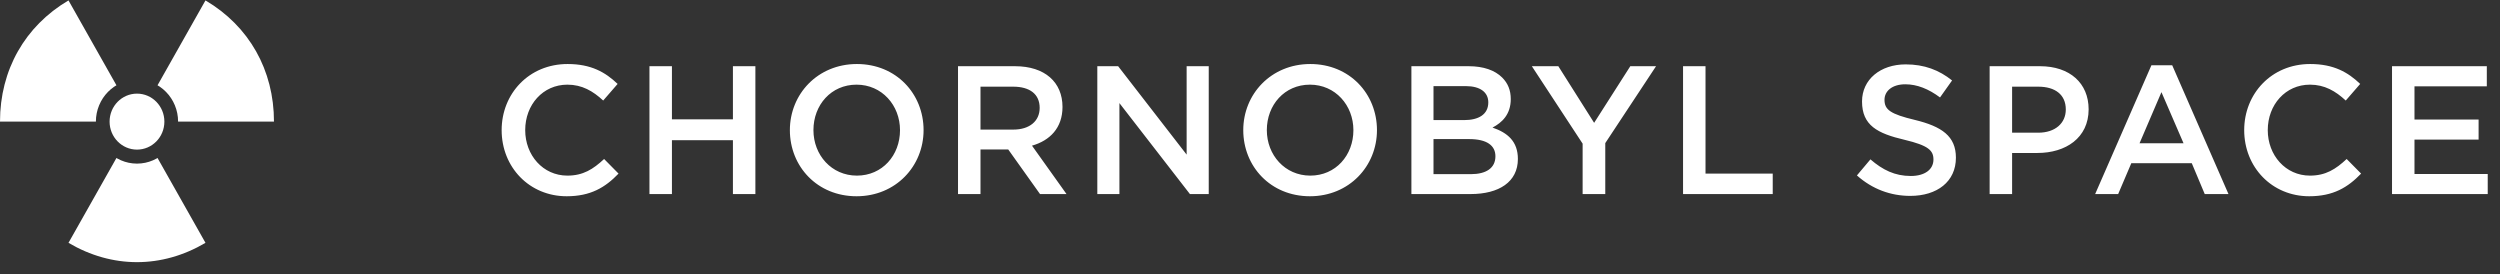 <svg width="219" height="24" viewBox="0 0 219 24" fill="none" xmlns="http://www.w3.org/2000/svg">
<rect x="0" y="0" width="219" height="24" fill="#333333" stroke="none"/>
<path fill-rule="evenodd" clip-rule="evenodd" d="M10.201 13.838L6 21.272C9.824 23.528 14.176 23.528 18 21.272L13.799 13.838C13.771 13.854 13.744 13.873 13.716 13.888C13.614 13.945 13.509 13.996 13.401 14.043C13.293 14.09 13.182 14.131 13.069 14.167C12.957 14.203 12.842 14.233 12.725 14.258C12.607 14.282 12.489 14.3 12.367 14.313C12.246 14.325 12.124 14.333 12 14.333C11.876 14.333 11.754 14.325 11.633 14.313C11.511 14.3 11.393 14.282 11.275 14.258C11.158 14.233 11.043 14.203 10.931 14.167C10.818 14.131 10.707 14.09 10.599 14.043C10.491 13.996 10.386 13.945 10.284 13.888C10.256 13.873 10.229 13.854 10.201 13.838Z" fill="white"/>
<path fill-rule="evenodd" clip-rule="evenodd" d="M6 0.036C2.176 2.292 4.8e-07 6.143 0 10.655H8.4C8.4 10.528 8.406 10.401 8.418 10.278C8.43 10.154 8.45 10.033 8.473 9.913C8.497 9.793 8.527 9.676 8.562 9.56C8.597 9.445 8.638 9.333 8.684 9.223C8.729 9.113 8.78 9.006 8.835 8.901C8.89 8.797 8.95 8.696 9.015 8.598C9.08 8.5 9.149 8.405 9.222 8.315C9.295 8.224 9.373 8.137 9.454 8.054C9.536 7.971 9.622 7.891 9.711 7.816C9.8 7.742 9.891 7.671 9.987 7.605C10.056 7.557 10.129 7.514 10.201 7.472L6 0.036Z" fill="white"/>
<path fill-rule="evenodd" clip-rule="evenodd" d="M18 0.036L13.799 7.472C13.871 7.514 13.944 7.557 14.013 7.605C14.109 7.671 14.2 7.742 14.289 7.816C14.378 7.891 14.464 7.971 14.546 8.054C14.627 8.137 14.705 8.224 14.778 8.315C14.851 8.405 14.92 8.5 14.985 8.598C15.05 8.696 15.11 8.797 15.165 8.901C15.22 9.006 15.271 9.113 15.317 9.223C15.362 9.333 15.403 9.445 15.438 9.56C15.473 9.676 15.503 9.793 15.527 9.913C15.551 10.033 15.57 10.154 15.582 10.278C15.594 10.401 15.6 10.528 15.6 10.655H24C24 6.143 21.825 2.292 18 0.036Z" fill="white"/>
<path fill-rule="evenodd" clip-rule="evenodd" d="M14.4 10.654C14.4 12.008 13.326 13.106 12 13.106C10.675 13.106 9.6 12.008 9.6 10.654C9.6 9.3 10.675 8.202 12 8.202C13.326 8.202 14.4 9.3 14.4 10.654Z" fill="white"/>
<path d="M49.64 17.192C51.736 17.192 53.016 16.424 54.184 15.208L52.92 13.928C51.96 14.824 51.08 15.384 49.704 15.384C47.56 15.384 46.008 13.592 46.008 11.4C46.008 9.176 47.56 7.416 49.704 7.416C50.984 7.416 51.944 7.976 52.84 8.808L54.104 7.352C53.032 6.328 51.784 5.608 49.72 5.608C46.328 5.608 43.944 8.216 43.944 11.4C43.944 14.648 46.376 17.192 49.64 17.192ZM56.892 17H58.861V12.28H64.204V17H66.172V5.8H64.204V10.456H58.861V5.8H56.892V17ZM75.033 17.192C78.473 17.192 80.905 14.552 80.905 11.4C80.905 8.216 78.505 5.608 75.065 5.608C71.625 5.608 69.193 8.248 69.193 11.4C69.193 14.584 71.593 17.192 75.033 17.192ZM75.065 15.384C72.841 15.384 71.257 13.576 71.257 11.4C71.257 9.192 72.809 7.416 75.033 7.416C77.257 7.416 78.841 9.224 78.841 11.4C78.841 13.608 77.289 15.384 75.065 15.384ZM83.922 17H85.891V13.096H88.323L91.106 17H93.427L90.403 12.76C91.971 12.312 93.075 11.208 93.075 9.368C93.075 7.208 91.538 5.8 88.915 5.8H83.922V17ZM85.891 11.352V7.592H88.754C90.21 7.592 91.075 8.248 91.075 9.448C91.075 10.616 90.178 11.352 88.77 11.352H85.891ZM96.125 17H98.061V9.032L104.237 17H105.885V5.8H103.949V13.544L97.949 5.8H96.125V17ZM114.75 17.192C118.19 17.192 120.622 14.552 120.622 11.4C120.622 8.216 118.222 5.608 114.782 5.608C111.342 5.608 108.91 8.248 108.91 11.4C108.91 14.584 111.31 17.192 114.75 17.192ZM114.782 15.384C112.558 15.384 110.974 13.576 110.974 11.4C110.974 9.192 112.526 7.416 114.75 7.416C116.974 7.416 118.558 9.224 118.558 11.4C118.558 13.608 117.006 15.384 114.782 15.384ZM123.639 17H128.823C131.319 17 132.967 15.928 132.967 13.928C132.967 12.376 132.055 11.624 130.743 11.176C131.575 10.744 132.343 10.024 132.343 8.68C132.343 7.896 132.087 7.288 131.591 6.792C130.951 6.152 129.943 5.8 128.663 5.8H123.639V17ZM125.575 10.52V7.544H128.407C129.671 7.544 130.375 8.088 130.375 8.968C130.375 10.024 129.527 10.52 128.263 10.52H125.575ZM125.575 15.256V12.184H128.695C130.247 12.184 130.999 12.744 130.999 13.688C130.999 14.728 130.183 15.256 128.839 15.256H125.575ZM138.638 17H140.622V12.536L145.07 5.8H142.814L139.646 10.76L136.51 5.8H134.19L138.638 12.584V17ZM147.435 17H155.291V15.208H149.403V5.8H147.435V17ZM167.338 17.16C169.69 17.16 171.338 15.912 171.338 13.816C171.338 11.928 170.106 11.08 167.738 10.504C165.594 9.992 165.082 9.608 165.082 8.744C165.082 7.976 165.754 7.384 166.906 7.384C167.93 7.384 168.938 7.784 169.946 8.536L171.002 7.048C169.866 6.136 168.57 5.64 166.938 5.64C164.714 5.64 163.114 6.968 163.114 8.888C163.114 10.984 164.458 11.688 166.842 12.248C168.922 12.744 169.37 13.176 169.37 13.976C169.37 14.856 168.602 15.416 167.386 15.416C165.994 15.416 164.922 14.888 163.85 13.96L162.666 15.368C164.01 16.568 165.626 17.16 167.338 17.16ZM174.292 17H176.26V13.4H178.484C180.948 13.4 182.964 12.088 182.964 9.576C182.964 7.288 181.316 5.8 178.708 5.8H174.292V17ZM176.26 11.624V7.592H178.548C180.02 7.592 180.964 8.28 180.964 9.592C180.964 10.792 180.036 11.624 178.548 11.624H176.26ZM183.535 17H185.551L186.703 14.296H191.999L193.135 17H195.215L190.287 5.72H188.463L183.535 17ZM187.423 12.552L189.343 8.072L191.279 12.552H187.423ZM202.288 17.192C204.384 17.192 205.664 16.424 206.832 15.208L205.568 13.928C204.608 14.824 203.728 15.384 202.352 15.384C200.208 15.384 198.656 13.592 198.656 11.4C198.656 9.176 200.208 7.416 202.352 7.416C203.632 7.416 204.592 7.976 205.488 8.808L206.752 7.352C205.68 6.328 204.432 5.608 202.368 5.608C198.976 5.608 196.592 8.216 196.592 11.4C196.592 14.648 199.024 17.192 202.288 17.192ZM209.541 17H217.925V15.24H211.509V12.232H217.125V10.472H211.509V7.56H217.845V5.8H209.541V17Z" fill="white"/>
</svg>

